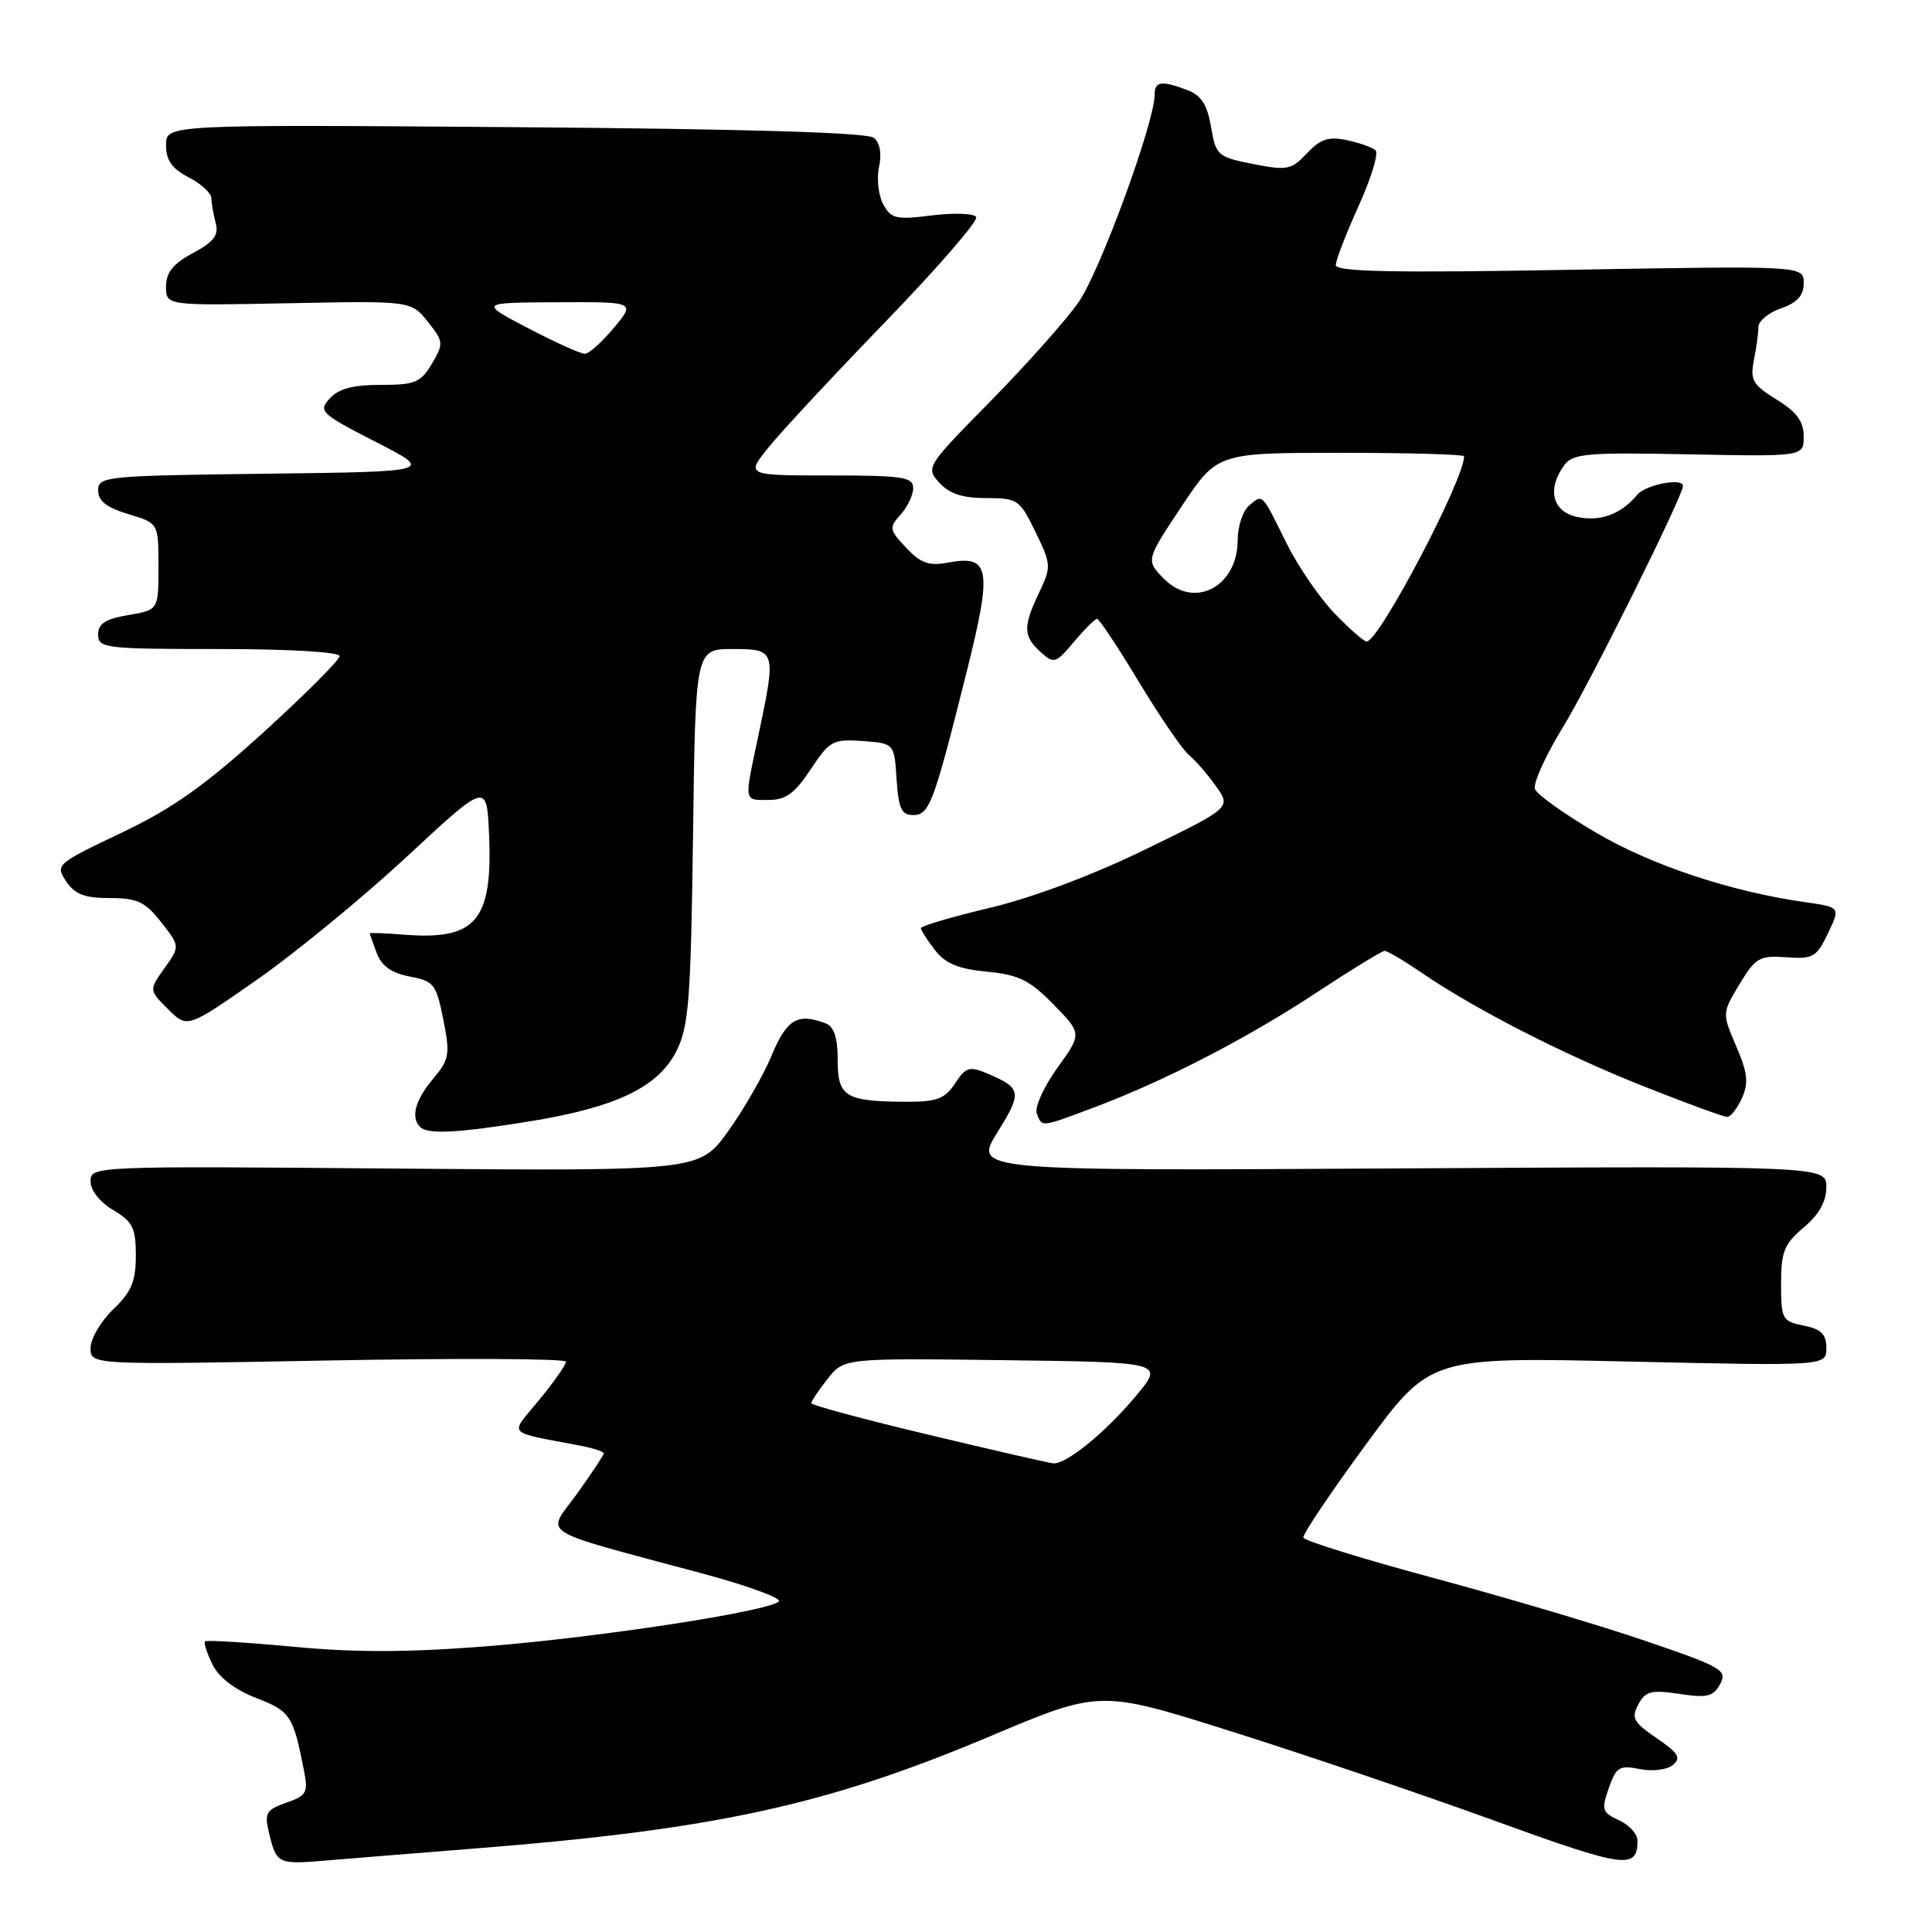 <?xml version="1.0" encoding="UTF-8" standalone="no"?>
<!DOCTYPE svg PUBLIC "-//W3C//DTD SVG 1.1//EN" "http://www.w3.org/Graphics/SVG/1.1/DTD/svg11.dtd" >
<svg xmlns="http://www.w3.org/2000/svg" xmlns:xlink="http://www.w3.org/1999/xlink" version="1.1" viewBox="0 0 256 256">
 <g >
 <path fill="currentColor"
d=" M 216.98 243.91 C 216.99 243.04 215.89 241.82 214.54 241.20 C 212.29 240.17 212.17 239.81 213.17 236.94 C 214.15 234.13 214.58 233.87 217.28 234.41 C 218.98 234.75 220.89 234.51 221.67 233.86 C 222.79 232.93 222.40 232.28 219.51 230.31 C 216.44 228.22 216.12 227.64 217.08 225.86 C 218.02 224.09 218.78 223.89 222.53 224.45 C 226.22 225.01 227.03 224.81 227.93 223.14 C 228.90 221.32 228.17 220.89 218.24 217.50 C 212.33 215.47 199.71 211.72 190.20 209.16 C 180.68 206.60 172.81 204.16 172.70 203.74 C 172.59 203.32 176.32 197.76 181.00 191.39 C 189.50 179.81 189.50 179.81 215.75 180.41 C 242.00 181.00 242.00 181.00 242.00 178.63 C 242.00 176.79 241.32 176.11 239.00 175.65 C 236.15 175.08 236.00 174.80 236.00 170.11 C 236.00 165.86 236.41 164.83 239.00 162.65 C 241.02 160.95 242.00 159.21 242.00 157.31 C 242.00 154.50 242.00 154.50 185.50 154.82 C 128.99 155.15 128.99 155.15 132.16 150.04 C 135.47 144.73 135.37 144.17 130.83 142.25 C 128.46 141.24 127.97 141.39 126.55 143.56 C 125.23 145.58 124.14 146.00 120.23 145.99 C 112.01 145.96 111.00 145.36 111.00 140.49 C 111.00 137.51 110.52 136.03 109.42 135.61 C 105.70 134.18 104.26 135.03 102.27 139.81 C 101.17 142.46 98.56 147.00 96.48 149.90 C 92.69 155.17 92.69 155.17 52.34 154.84 C 12.33 154.50 12.00 154.52 12.00 156.53 C 12.00 157.73 13.23 159.30 15.00 160.34 C 17.59 161.87 18.00 162.70 18.00 166.37 C 18.00 169.79 17.41 171.19 15.00 173.50 C 13.35 175.08 12.00 177.38 12.00 178.62 C 12.00 180.86 12.00 180.86 43.50 180.27 C 60.83 179.95 75.00 180.02 75.00 180.43 C 75.00 180.83 73.40 183.11 71.45 185.49 C 67.49 190.33 66.84 189.62 77.00 191.58 C 78.65 191.90 80.00 192.35 80.00 192.58 C 80.00 192.81 78.40 195.22 76.45 197.94 C 72.40 203.57 70.61 202.45 93.23 208.54 C 99.13 210.13 103.62 211.78 103.20 212.20 C 101.89 213.51 79.45 216.95 64.49 218.14 C 54.12 218.96 47.05 218.98 38.85 218.20 C 32.62 217.62 27.37 217.30 27.17 217.49 C 26.98 217.69 27.42 219.07 28.16 220.56 C 29.01 222.29 31.12 223.90 33.96 225.00 C 38.49 226.75 38.85 227.30 40.29 234.67 C 40.85 237.52 40.62 237.94 37.93 238.87 C 35.30 239.79 35.02 240.25 35.61 242.71 C 36.64 247.02 36.75 247.07 43.32 246.52 C 46.72 246.23 55.35 245.54 62.50 244.97 C 94.63 242.45 109.45 239.23 131.18 230.07 C 145.75 223.92 145.75 223.92 163.12 229.41 C 172.68 232.42 188.38 237.75 198.00 241.24 C 215.33 247.53 216.95 247.76 216.98 243.91 Z  M 70.29 148.57 C 81.70 146.71 87.26 144.03 89.66 139.21 C 91.27 135.97 91.54 132.37 91.83 110.75 C 92.15 86.00 92.15 86.00 97.08 86.00 C 102.83 86.00 102.88 86.17 100.48 97.50 C 98.59 106.44 98.52 106.00 101.87 106.00 C 104.11 106.00 105.32 105.12 107.42 101.94 C 109.93 98.15 110.37 97.91 114.30 98.19 C 118.50 98.50 118.50 98.50 118.80 103.25 C 119.05 107.11 119.46 108.00 120.98 108.00 C 123.15 108.00 123.69 106.56 128.05 89.18 C 131.52 75.31 131.22 73.49 125.60 74.55 C 123.09 75.02 122.00 74.63 120.07 72.58 C 117.82 70.18 117.77 69.91 119.34 68.18 C 120.25 67.17 121.00 65.59 121.00 64.67 C 121.00 63.21 119.61 63.00 109.92 63.00 C 98.83 63.00 98.83 63.00 101.86 59.25 C 103.52 57.19 110.51 49.68 117.39 42.57 C 124.27 35.45 129.65 29.24 129.35 28.76 C 129.05 28.27 126.42 28.18 123.49 28.54 C 118.71 29.14 118.07 28.99 117.02 27.05 C 116.39 25.86 116.14 23.63 116.48 22.10 C 116.86 20.37 116.60 18.92 115.79 18.26 C 114.94 17.56 98.84 17.08 68.25 16.85 C 22.00 16.50 22.00 16.50 22.00 19.22 C 22.00 21.24 22.78 22.35 25.00 23.50 C 26.65 24.35 28.01 25.60 28.01 26.28 C 28.02 26.95 28.28 28.43 28.58 29.56 C 29.01 31.16 28.34 32.04 25.57 33.53 C 22.93 34.95 22.00 36.11 22.00 37.98 C 22.00 40.50 22.00 40.50 38.24 40.18 C 54.47 39.86 54.47 39.86 56.68 42.62 C 58.78 45.26 58.81 45.51 57.23 48.19 C 55.75 50.69 55.00 51.00 50.44 51.00 C 46.77 51.00 44.85 51.51 43.69 52.80 C 42.15 54.49 42.49 54.81 49.78 58.55 C 57.50 62.50 57.50 62.50 35.25 62.77 C 13.99 63.03 13.00 63.12 13.00 64.98 C 13.00 66.38 14.12 67.25 17.00 68.12 C 21.00 69.32 21.00 69.32 21.00 75.07 C 21.00 80.82 21.00 80.82 17.00 81.50 C 13.96 82.01 13.00 82.64 13.00 84.09 C 13.00 85.89 13.91 86.00 29.00 86.00 C 38.23 86.00 45.00 86.39 45.00 86.93 C 45.00 87.45 40.46 91.99 34.91 97.04 C 27.10 104.13 22.83 107.15 16.05 110.37 C 7.47 114.45 7.31 114.59 8.76 116.77 C 9.91 118.50 11.20 119.00 14.55 119.00 C 18.20 119.00 19.23 119.48 21.36 122.20 C 23.86 125.39 23.86 125.39 21.79 128.29 C 19.73 131.19 19.73 131.19 22.28 133.73 C 24.82 136.27 24.82 136.27 34.16 129.74 C 39.30 126.14 48.22 118.80 54.00 113.43 C 64.50 103.67 64.50 103.67 64.80 110.51 C 65.30 122.00 63.10 124.61 53.52 123.85 C 51.04 123.65 49.00 123.57 49.00 123.68 C 49.00 123.78 49.42 124.97 49.93 126.31 C 50.57 128.01 51.90 128.95 54.30 129.40 C 57.50 130.00 57.81 130.40 58.74 135.10 C 59.66 139.73 59.55 140.39 57.37 142.97 C 55.01 145.78 54.40 148.06 55.67 149.33 C 56.68 150.34 60.61 150.14 70.29 148.57 Z  M 145.23 146.64 C 154.51 143.14 165.46 137.47 174.65 131.39 C 179.14 128.43 183.11 126.00 183.47 126.00 C 183.84 126.00 186.02 127.28 188.32 128.86 C 195.52 133.77 207.10 139.70 217.77 143.93 C 223.42 146.17 228.41 148.00 228.86 148.00 C 229.31 148.00 230.19 146.88 230.81 145.52 C 231.72 143.51 231.58 142.18 230.06 138.64 C 228.18 134.25 228.18 134.25 230.50 130.40 C 232.62 126.89 233.14 126.59 236.69 126.84 C 240.24 127.10 240.71 126.83 242.22 123.66 C 243.87 120.21 243.87 120.21 239.18 119.54 C 229.37 118.15 218.91 114.68 211.53 110.36 C 207.33 107.90 203.67 105.29 203.39 104.56 C 203.11 103.83 204.77 100.15 207.09 96.37 C 210.59 90.68 223.00 65.73 223.00 64.39 C 223.00 63.27 218.06 64.22 216.95 65.55 C 214.80 68.15 212.03 69.17 208.94 68.49 C 205.69 67.77 204.96 64.80 207.27 61.64 C 208.41 60.09 210.24 59.93 223.78 60.20 C 239.00 60.50 239.00 60.50 239.00 57.83 C 239.00 55.85 238.08 54.59 235.40 52.94 C 232.24 50.98 231.88 50.36 232.40 47.73 C 232.73 46.09 233.00 44.11 233.00 43.32 C 233.00 42.54 234.35 41.43 236.00 40.85 C 238.16 40.10 239.00 39.16 239.00 37.51 C 239.00 35.21 239.00 35.21 208.00 35.75 C 184.65 36.17 177.00 36.01 177.00 35.13 C 177.00 34.48 178.36 30.96 180.02 27.30 C 181.68 23.63 182.69 20.32 182.27 19.92 C 181.85 19.53 180.13 18.92 178.46 18.57 C 176.04 18.06 174.95 18.42 173.17 20.32 C 171.11 22.51 170.55 22.62 166.03 21.73 C 161.34 20.80 161.11 20.60 160.47 16.82 C 159.97 13.88 159.18 12.64 157.34 11.94 C 153.91 10.64 153.00 10.76 153.00 12.52 C 153.00 16.22 145.70 36.12 142.88 40.10 C 141.17 42.52 135.91 48.42 131.20 53.21 C 122.74 61.80 122.65 61.95 124.46 63.96 C 125.78 65.42 127.55 66.00 130.67 66.00 C 134.84 66.00 135.12 66.19 137.21 70.49 C 139.30 74.80 139.32 75.10 137.69 78.52 C 135.54 83.04 135.57 84.30 137.88 86.39 C 139.66 88.00 139.88 87.93 142.31 85.04 C 143.72 83.37 145.09 82.00 145.37 82.00 C 145.64 82.00 148.14 85.76 150.92 90.37 C 153.70 94.97 156.67 99.32 157.53 100.03 C 158.39 100.74 160.00 102.60 161.12 104.16 C 163.14 107.01 163.14 107.01 151.82 112.53 C 144.90 115.91 136.90 118.92 131.25 120.27 C 126.16 121.48 122.01 122.70 122.02 122.99 C 122.03 123.27 122.87 124.57 123.88 125.88 C 125.25 127.67 126.97 128.39 130.77 128.75 C 135.00 129.16 136.44 129.87 139.60 133.10 C 143.37 136.96 143.37 136.96 140.09 141.52 C 138.29 144.03 137.07 146.74 137.38 147.54 C 138.09 149.40 137.82 149.43 145.23 146.64 Z  M 123.00 190.10 C 114.47 188.07 107.50 186.19 107.50 185.93 C 107.50 185.66 108.47 184.22 109.66 182.71 C 111.82 179.96 111.82 179.96 133.04 180.23 C 154.26 180.50 154.26 180.50 150.52 184.97 C 146.49 189.80 141.26 194.06 139.56 193.90 C 138.98 193.85 131.53 192.14 123.00 190.10 Z  M 70.00 43.50 C 63.50 40.10 63.50 40.10 73.85 40.05 C 84.20 40.00 84.20 40.00 81.35 43.43 C 79.78 45.31 78.05 46.87 77.50 46.88 C 76.95 46.89 73.58 45.37 70.00 43.50 Z  M 176.81 81.25 C 174.83 79.19 171.98 75.03 170.48 72.00 C 167.12 65.21 167.36 65.46 165.52 66.98 C 164.69 67.68 164.00 69.73 164.00 71.55 C 164.00 77.71 158.30 80.75 154.28 76.74 C 151.81 74.26 151.81 74.26 156.55 67.13 C 161.29 60.00 161.29 60.00 177.65 60.00 C 186.64 60.00 194.00 60.21 194.00 60.46 C 194.00 63.58 182.73 85.00 181.09 85.00 C 180.71 85.00 178.79 83.31 176.81 81.25 Z "/>
</g>
</svg>